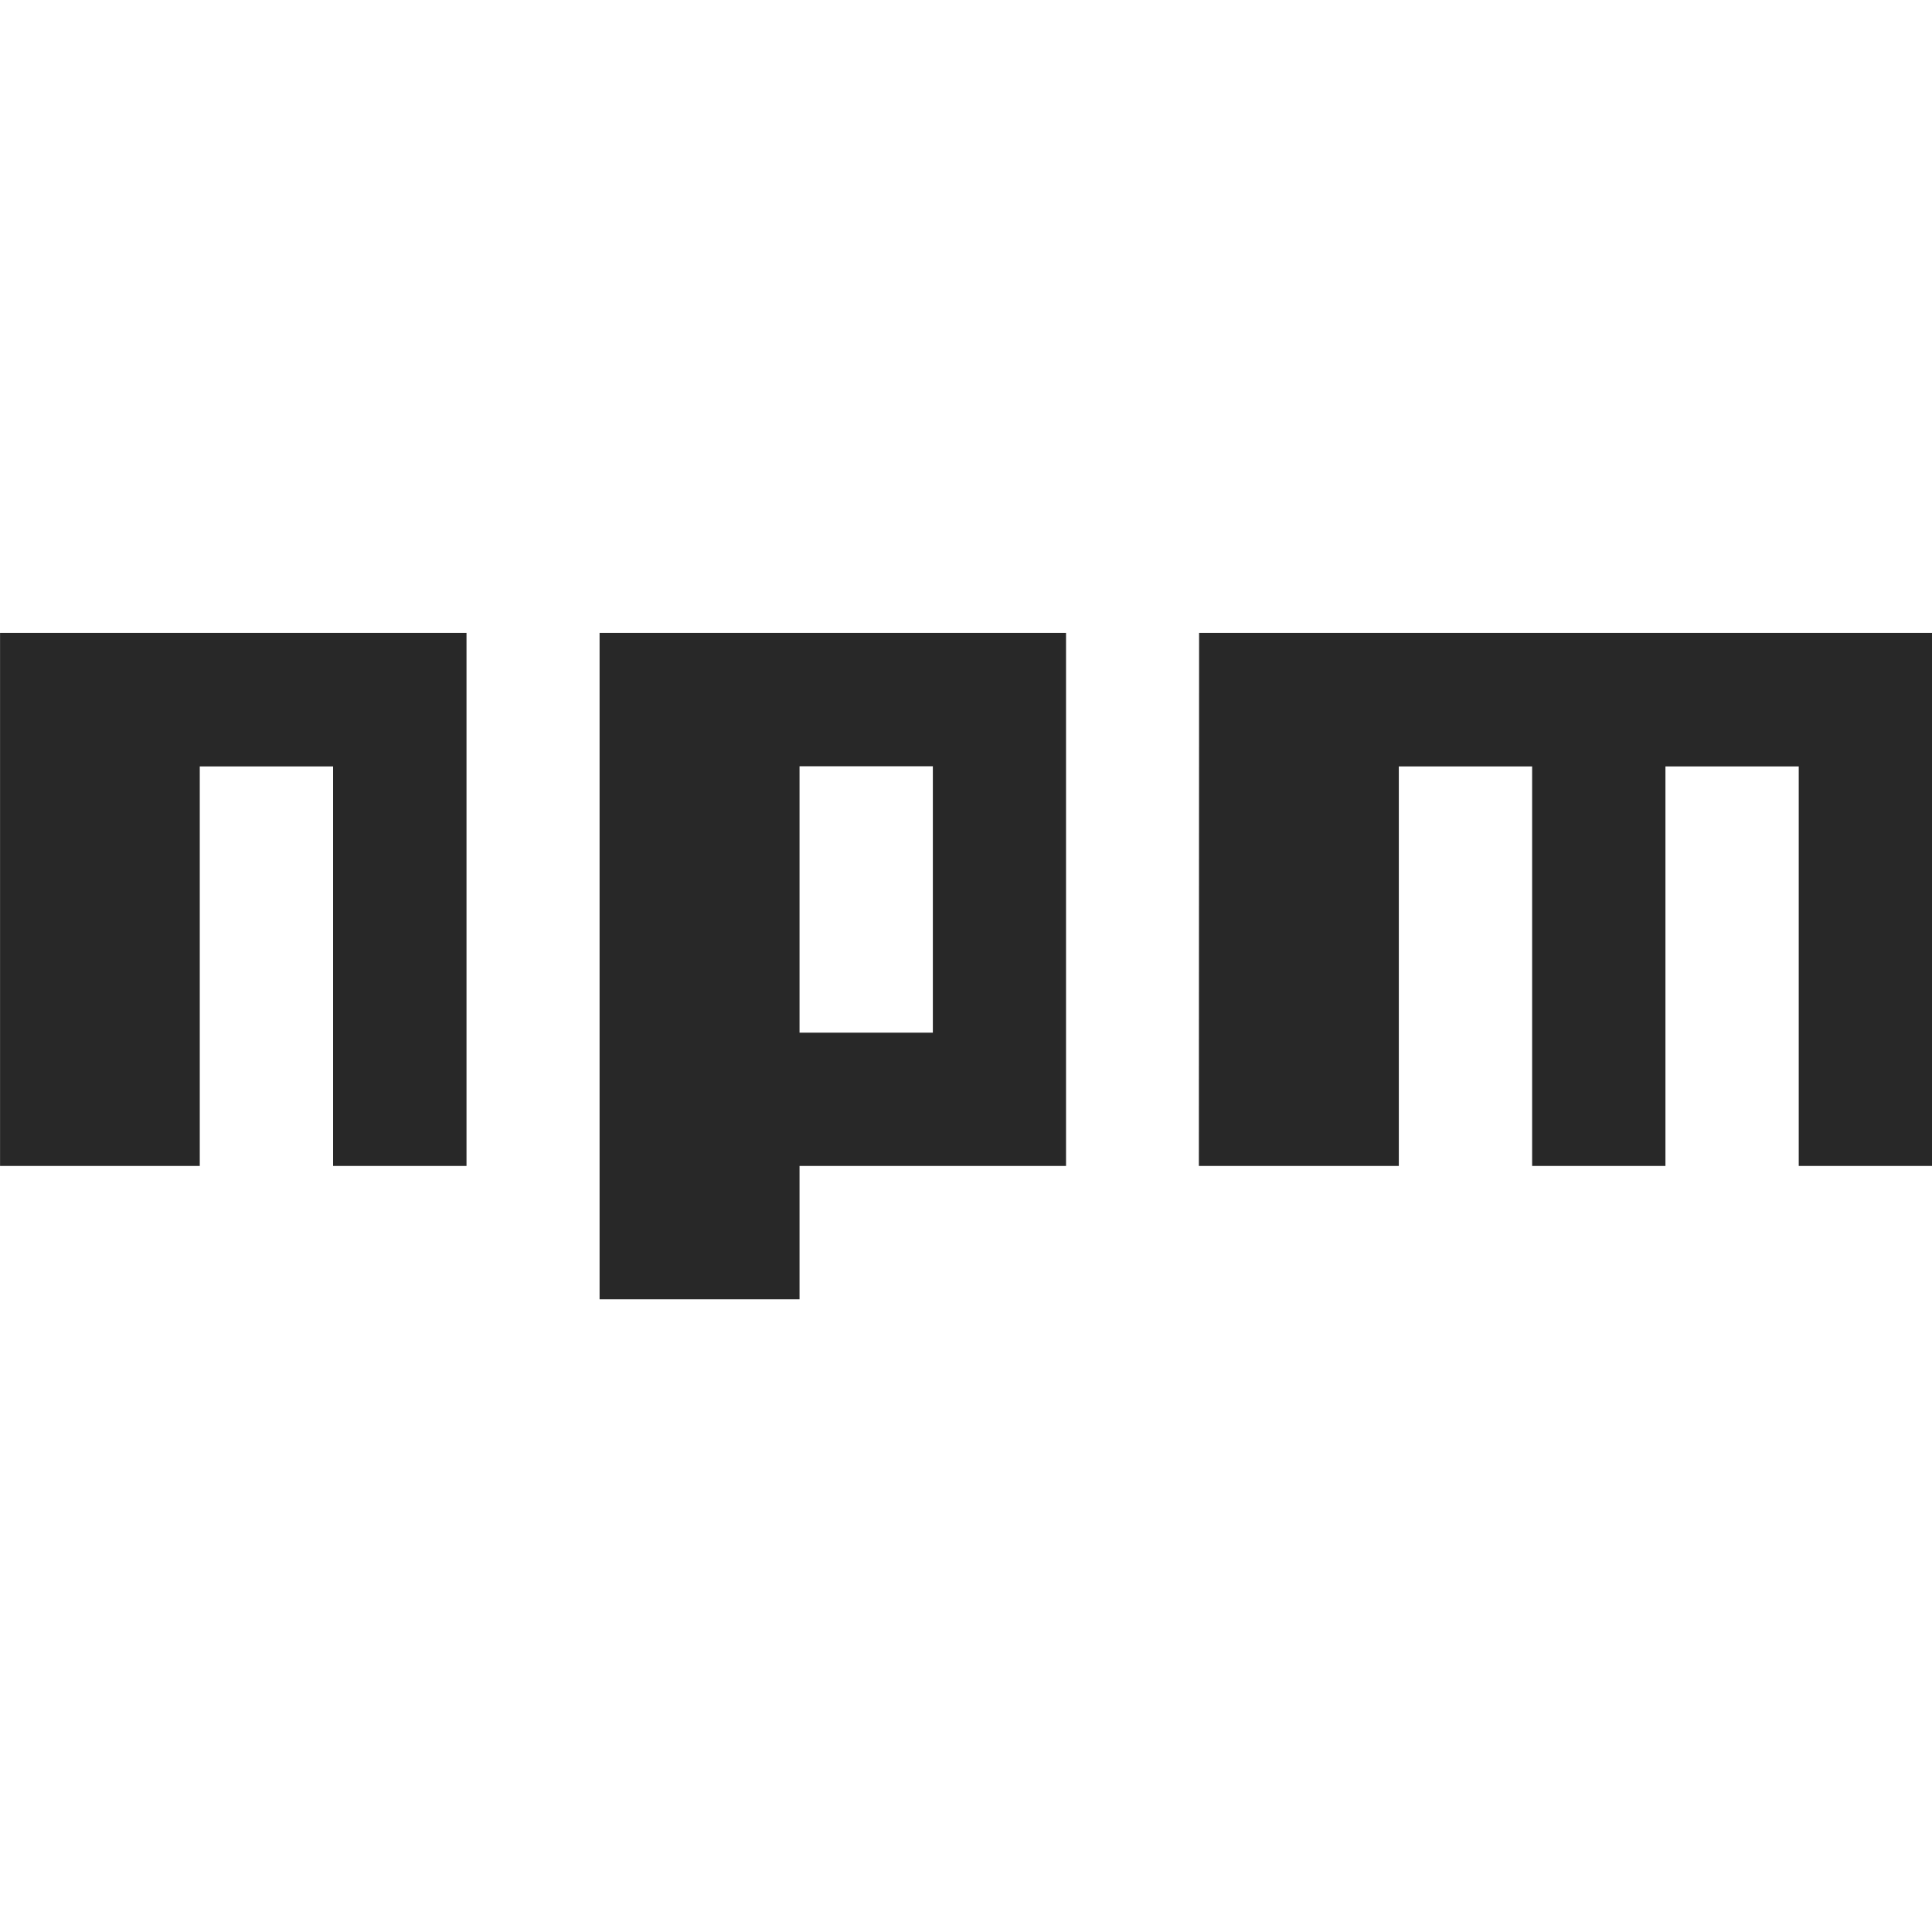 <svg width="16" height="16" version="1.1" xmlns="http://www.w3.org/2000/svg">
  <defs>
    <style id="current-color-scheme" type="text/css">.ColorScheme-Text { color:#282828; } .ColorScheme-Highlight { color:#458588; }</style>
  </defs>
  <path class="ColorScheme-Text" d="m4.286e-4 5.241h3.863v4.415h-1.105v-3.309h-1.104v3.309h-1.654zm4.965 0h3.863v4.415h-2.207v1.104h-1.656zm4.965 0h6.07v4.415h-1.104v-3.309h-1.104v3.309h-1.104v-3.309h-1.104v3.309h-1.656c1.139e-4 -1.472 0.001-2.943 2e-3 -4.415zm-3.309 1.105v2.206h1.104v-2.206z" fill="currentColor"/>
</svg>
